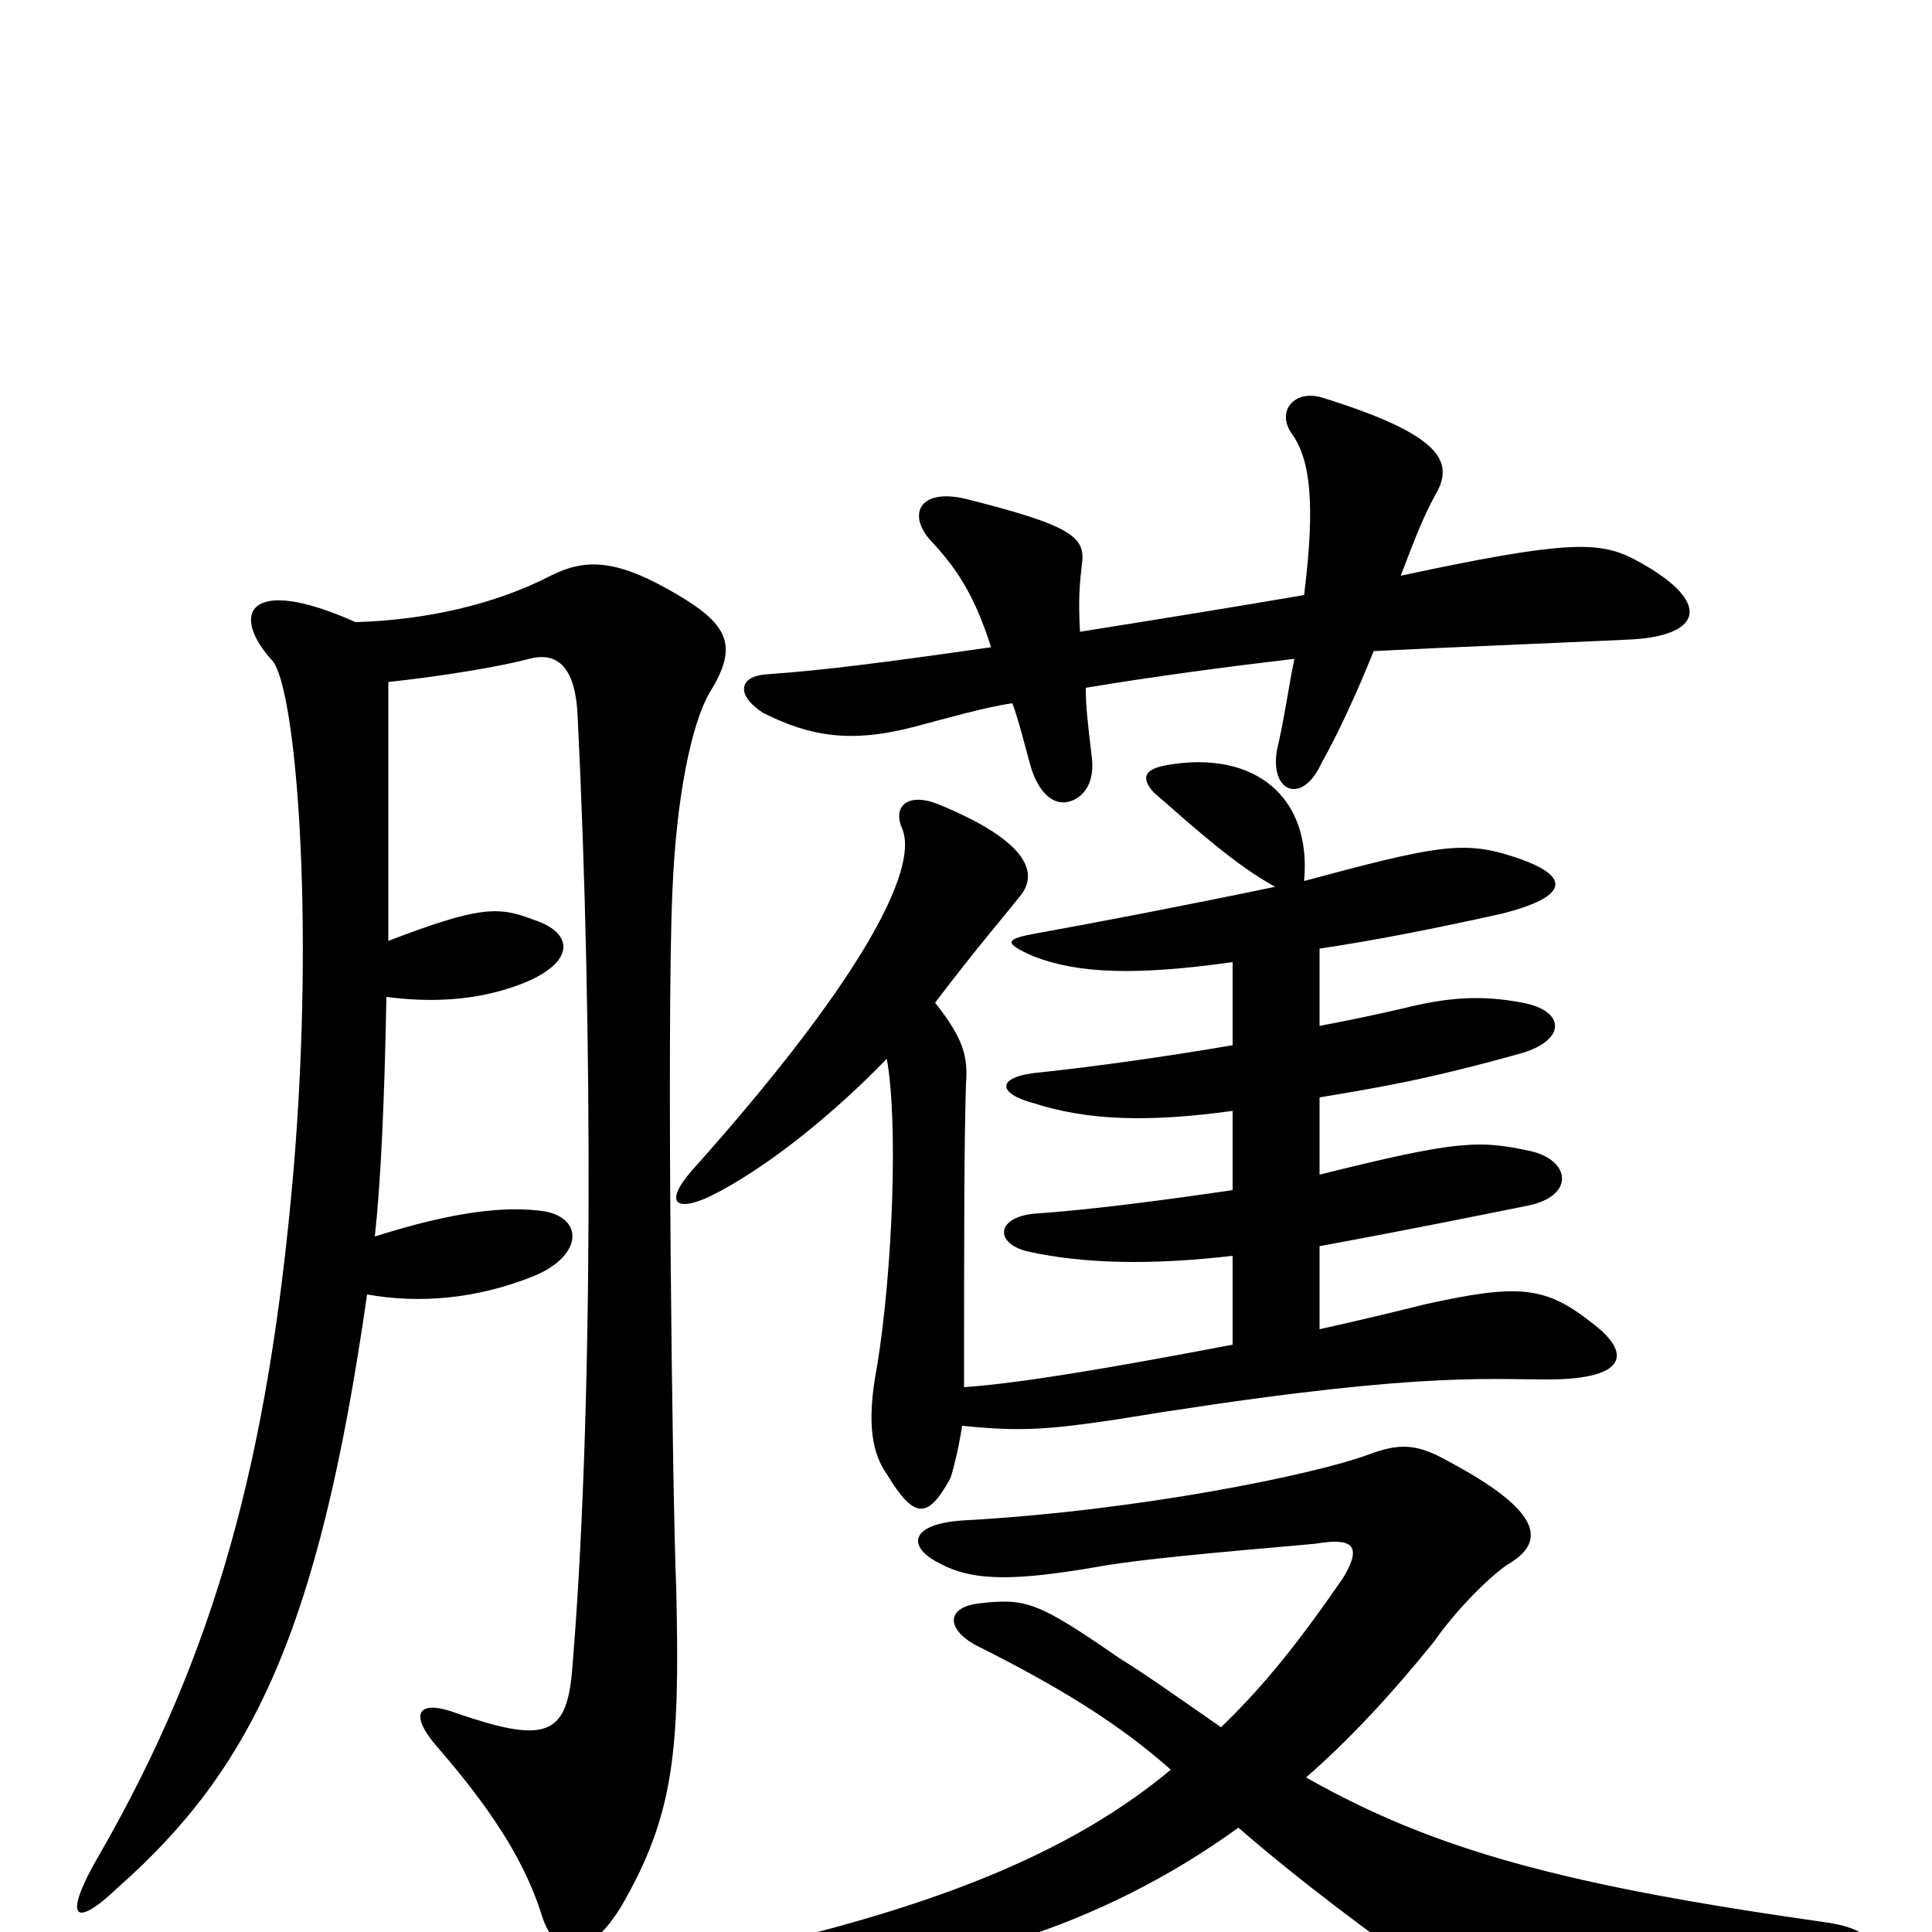 <svg xmlns="http://www.w3.org/2000/svg" viewBox="0 -1000 1000 1000">
	<path fill="#000000" d="M201 -513C201 -551 201 -596 201 -647C229 -650 259 -655 274 -659C289 -663 298 -654 299 -629C307 -467 307 -263 296 -134C293 -101 281 -98 237 -113C216 -121 211 -113 227 -95C253 -65 271 -38 280 -10C287 14 304 16 322 -14C349 -61 352 -94 350 -178C348 -226 345 -469 348 -538C350 -588 358 -625 367 -641C382 -665 378 -676 351 -692C319 -711 303 -711 285 -702C256 -687 220 -679 184 -678C128 -703 119 -682 141 -658C153 -644 163 -527 152 -395C139 -244 111 -144 52 -41C32 -7 38 -1 61 -23C130 -84 165 -155 190 -330C218 -325 247 -328 275 -339C301 -349 303 -369 282 -373C262 -376 235 -373 194 -360C197 -387 199 -429 200 -484C223 -481 246 -482 268 -490C298 -501 298 -517 276 -524C258 -531 248 -531 201 -513ZM641 -54C672 -27 712 3 744 25C773 43 787 48 945 17C975 11 973 -1 945 -5C811 -24 743 -42 676 -80C699 -100 721 -124 742 -150C754 -167 770 -183 780 -190C801 -202 798 -218 749 -244C733 -253 724 -253 708 -247C681 -237 590 -218 498 -213C470 -211 470 -199 486 -191C504 -181 527 -182 568 -189C595 -194 661 -199 681 -201C699 -204 706 -201 695 -183C675 -154 656 -129 632 -106C606 -124 595 -132 579 -142C537 -171 531 -173 506 -170C491 -168 489 -158 504 -149C548 -127 579 -108 606 -84C558 -44 493 -16 395 7C371 12 372 27 397 26C488 22 569 -2 641 -54ZM660 -541C617 -532 565 -522 537 -517C520 -514 519 -512 535 -505C558 -496 588 -495 638 -502V-459C603 -453 567 -448 539 -445C515 -443 516 -434 535 -429C563 -420 594 -419 638 -425V-384C604 -379 566 -374 538 -372C515 -371 514 -356 533 -352C561 -346 595 -345 638 -350V-304C575 -292 528 -284 499 -282C499 -358 499 -409 500 -439C501 -453 499 -462 484 -481C506 -510 520 -526 527 -535C538 -547 534 -564 485 -584C469 -590 462 -582 467 -571C476 -549 443 -489 358 -394C344 -378 349 -372 368 -381C398 -396 433 -425 459 -452C465 -419 462 -342 454 -293C448 -262 452 -247 459 -237C473 -214 480 -213 492 -235C493 -238 496 -249 498 -262C528 -259 542 -260 576 -265C729 -290 767 -286 801 -286C843 -286 845 -300 823 -316C799 -335 784 -335 738 -325C718 -320 701 -316 683 -312C683 -312 683 -331 683 -355C732 -364 766 -371 791 -376C815 -381 813 -399 793 -404C766 -410 755 -410 683 -392C683 -405 683 -418 683 -432C713 -437 738 -441 788 -455C811 -462 810 -477 788 -481C767 -485 750 -484 726 -478C713 -475 699 -472 683 -469C683 -485 683 -500 683 -509C710 -513 741 -519 777 -527C813 -536 814 -547 782 -557C757 -565 742 -562 675 -544C679 -587 650 -612 604 -604C593 -602 590 -598 597 -590C621 -569 640 -552 660 -541ZM675 -692C640 -686 603 -680 559 -673C558 -691 559 -699 560 -708C562 -722 555 -728 499 -742C476 -747 470 -734 481 -721C495 -706 504 -693 513 -665C457 -657 426 -653 397 -651C382 -650 381 -640 395 -631C419 -619 440 -615 474 -624C489 -628 510 -634 524 -636C527 -628 530 -616 533 -605C537 -590 545 -583 553 -585C561 -587 567 -595 565 -609C563 -626 562 -634 562 -644C598 -650 636 -655 670 -659C667 -645 665 -629 661 -612C657 -590 674 -583 684 -605C693 -621 703 -643 711 -663C750 -665 802 -667 844 -669C882 -671 887 -689 845 -711C827 -720 809 -720 725 -702C733 -723 737 -733 743 -744C753 -761 746 -775 685 -794C670 -799 660 -787 669 -775C678 -762 681 -740 675 -692Z"/>
</svg>